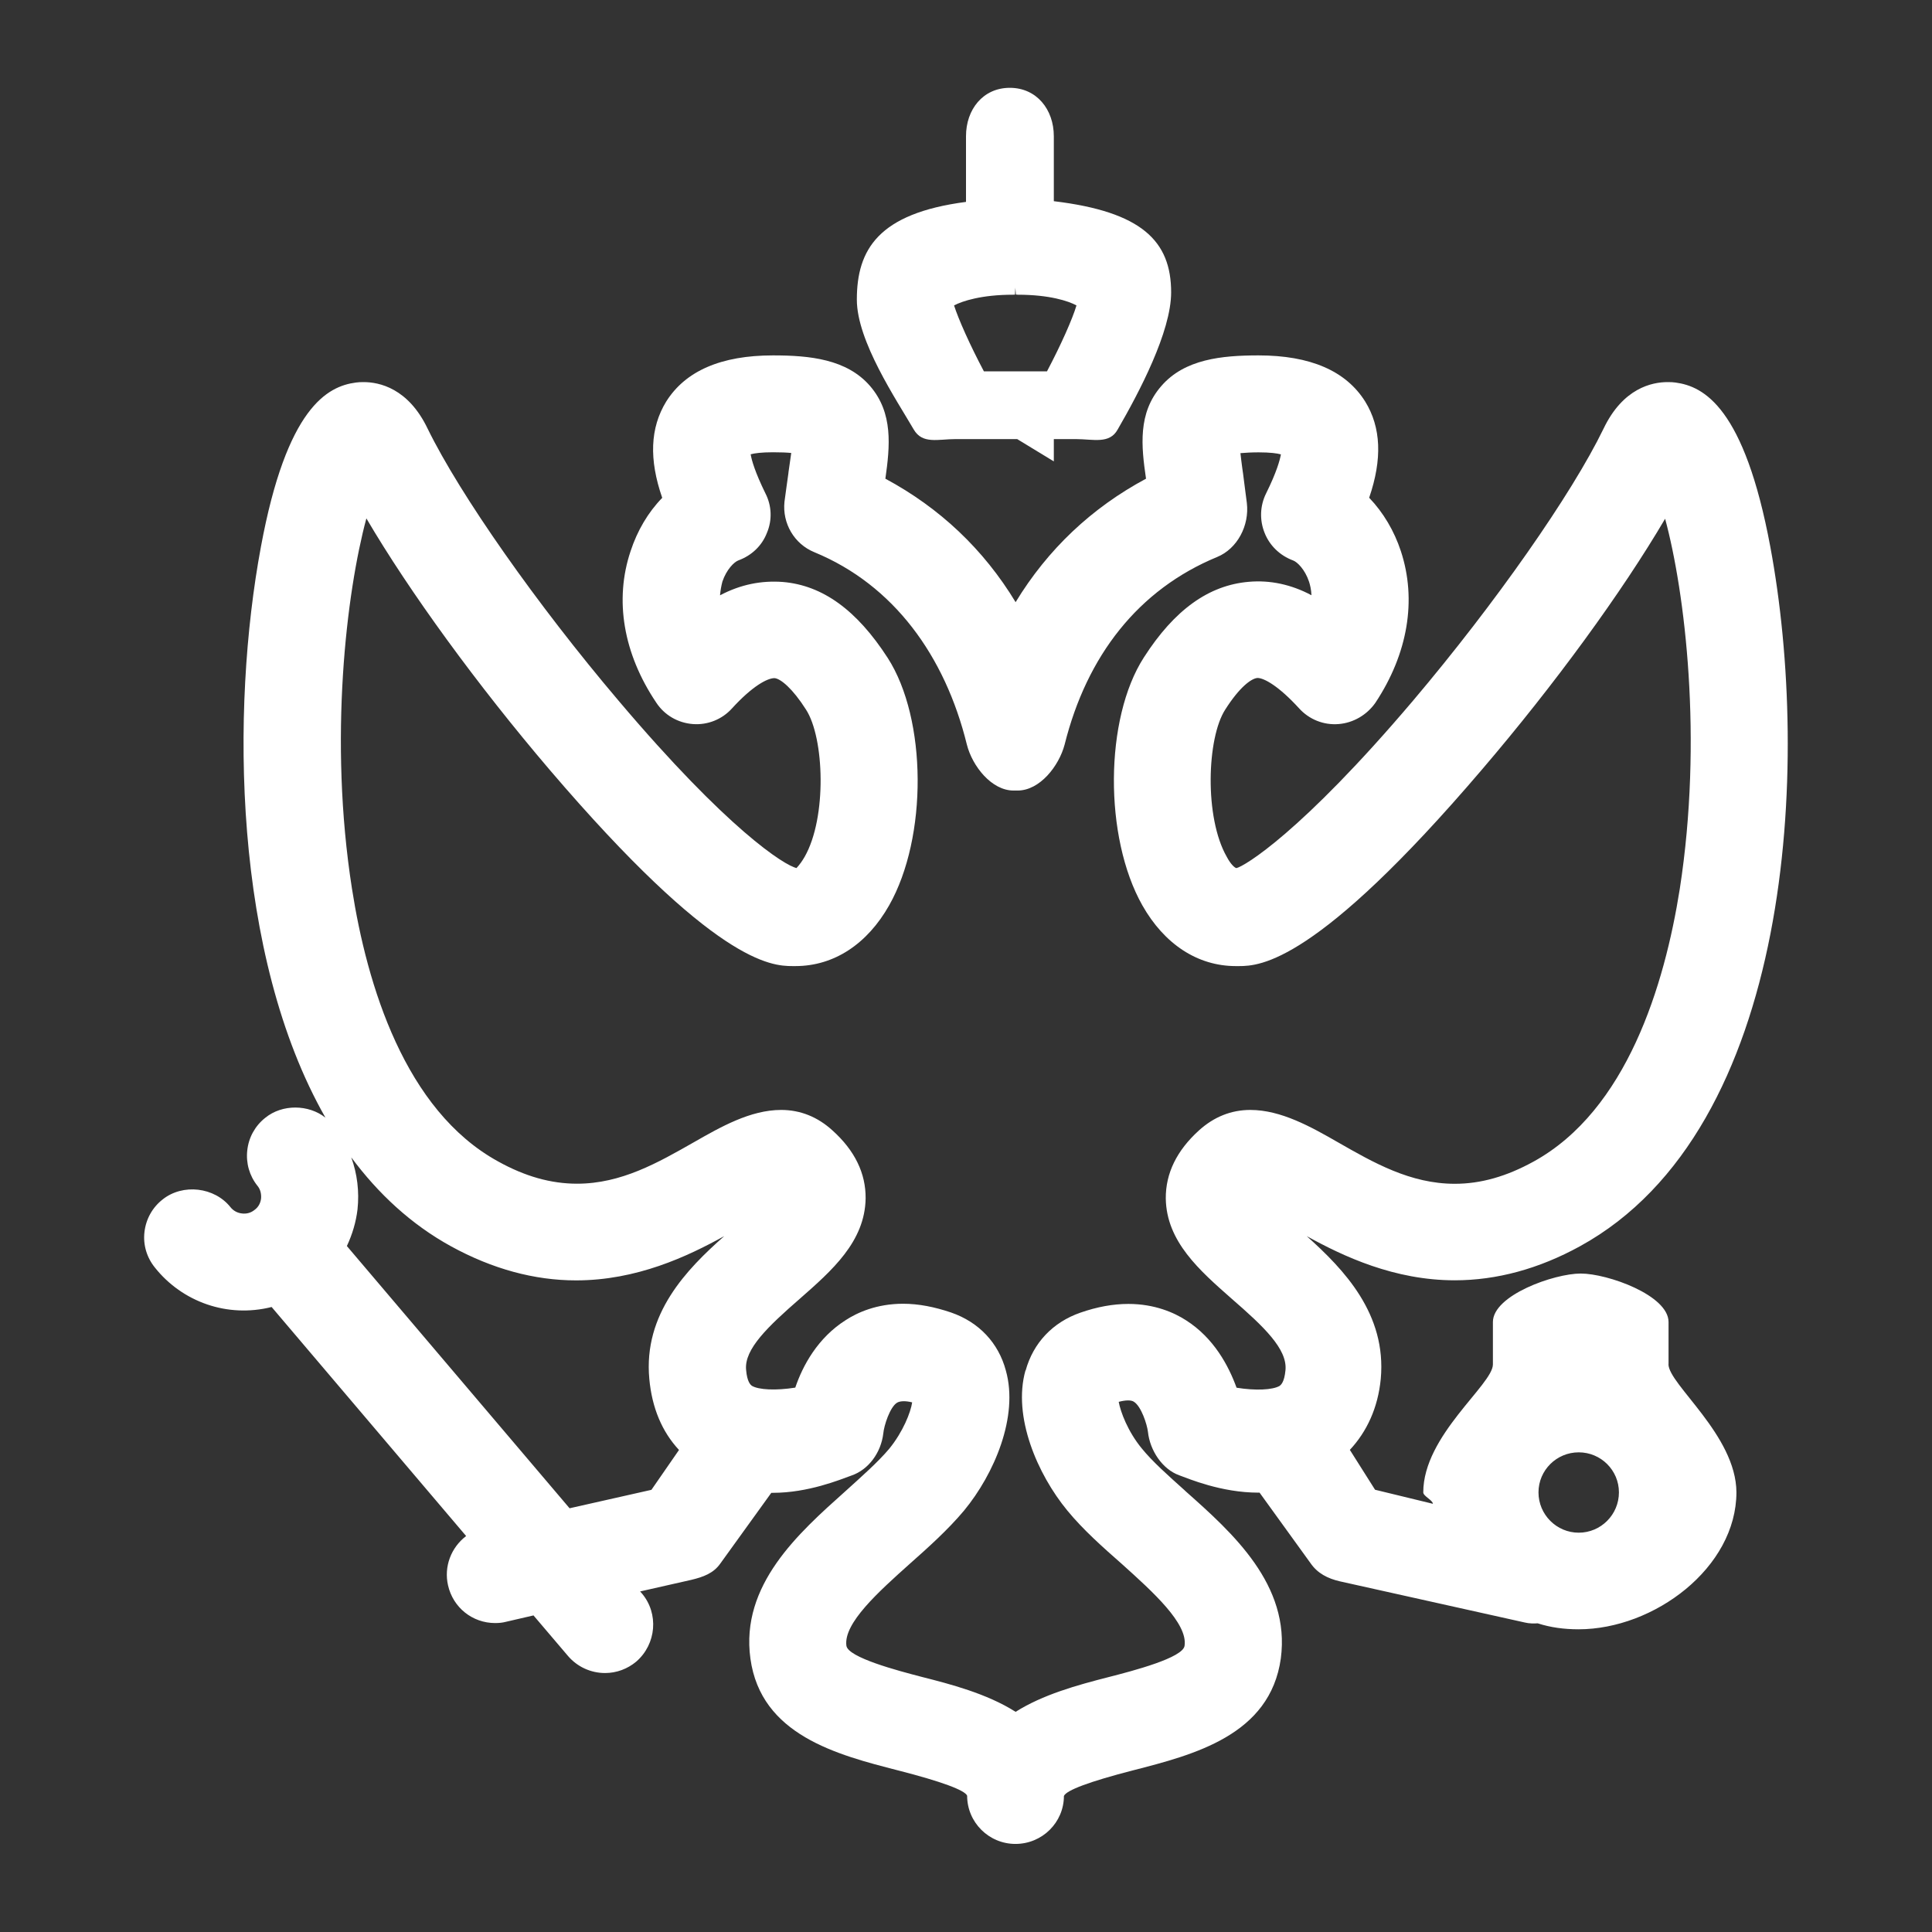 <svg enable-background="new 0 0 22 22" height="22" viewBox="0 0 22 22" width="22" xmlns="http://www.w3.org/2000/svg"><rect x="0" y="0" width="22" height="22" fill="#333333" stroke="none"/><script xmlns="" type="text/javascript" charset="utf-8" id="zm-extension"/><path d="m10.88 5h1.12v.254l0 0-.417-.254h.667c.199 0 .384.06.477-.109.245-.423.609-1.114.609-1.562 0-.585-.336-.918-1.336-1.038v-.74c0-.305-.196-.551-.501-.551s-.499.246-.499.551v.748c-1 .131-1.243.544-1.243 1.113 0 .473.452 1.142.648 1.479.099.17.278.109.476.109zm.688-1.646.021.002c.364 0 .58.073.669.122-.046.155-.176.448-.336.751h-.718c-.158-.298-.29-.594-.34-.751.092-.049.311-.122.672-.122l.022-.001.004-.079z" fill="#fff"/><path d="m19 15.537v-.483c0-.305-.695-.552-1-.552-.303 0-1 .247-1 .552v.483c0 .23-.793.809-.793 1.457 0 .043.106.087.11.13l-.659-.16-.287-.454c.194-.208.32-.479.352-.808.068-.74-.419-1.246-.843-1.626.42.232.998.503 1.686.503.476 0 .957-.13 1.426-.388 2.431-1.335 2.628-5.493 2.167-7.964-.296-1.589-.758-1.828-1.08-1.871-.023-.004-.055-.005-.09-.005-.177 0-.508.068-.729.53-.362.747-1.233 1.991-2.169 3.097-1.278 1.507-1.924 1.888-2.011 1.907-.015 0-.063-.037-.111-.129-.256-.447-.226-1.353-.017-1.676.162-.255.296-.354.367-.36.075 0 .242.092.474.346.114.126.279.193.45.179.167-.013.323-.104.42-.244.369-.558.472-1.169.289-1.725-.076-.231-.2-.44-.361-.608.151-.441.136-.801-.045-1.095-.219-.35-.626-.526-1.215-.526-.418 0-.842.042-1.107.349-.269.308-.228.686-.174 1.055-.619.332-1.119.804-1.485 1.406-.365-.603-.865-1.074-1.483-1.406.052-.369.091-.747-.174-1.055-.265-.307-.688-.349-1.106-.349-.591 0-.997.177-1.216.526-.183.299-.197.658-.045 1.096-.162.166-.284.375-.36.606-.187.557-.083 1.168.292 1.726.094.143.247.231.417.244.169.013.334-.054.446-.179.232-.254.402-.344.483-.344.07.005.207.119.359.358.209.322.24 1.228-.015 1.676-.062.107-.097.126-.091.129-.135-.028-.782-.433-2.029-1.907-.93-1.096-1.803-2.34-2.173-3.096-.221-.463-.553-.531-.729-.531-.034 0-.063.001-.088.005-.323.042-.788.282-1.082 1.871-.345 1.852-.319 4.651.735 6.5-.191-.151-.491-.157-.686.002-.115.091-.188.223-.204.368-.017.146.024.291.115.405.033.039.046.09.042.144-.006.054-.031.1-.074.131-.041.034-.091.047-.142.041-.053-.005-.1-.031-.132-.071-.181-.229-.543-.273-.774-.088-.117.092-.189.224-.206.37-.017.146.026.29.119.405.311.391.825.576 1.329.449l2.215 2.608c-.172.131-.255.349-.206.562.057.252.277.429.537.429.047 0 .087-.005.121-.014l.315-.073.394.463c.105.122.258.193.421.193.131 0 .256-.047.355-.13.23-.199.259-.548.063-.778l-.019-.021.583-.132c.137-.033.254-.075.332-.188l.579-.803h.018c.401 0 .76-.148.895-.197.198-.068.336-.264.362-.477.008-.093.076-.301.155-.351.032-.021.096-.025.174-.005-.017.114-.104.335-.261.528-.129.153-.312.314-.503.487-.53.474-1.193 1.064-1.078 1.902.12.872.985 1.095 1.682 1.274.497.127.761.226.786.288 0.0.303.247.549.55.549.306 0 .552-.246.552-.546.027-.065.291-.164.784-.291.697-.179 1.564-.401 1.686-1.275.111-.838-.549-1.429-1.082-1.902l-.018-.017c-.185-.166-.362-.323-.483-.472-.159-.193-.242-.416-.263-.531.079-.021.142-.022.173-.001.083.052.149.254.16.343.022.21.163.426.358.495.103.037.475.197.9.197h.013l.581.804c.079.115.195.174.334.206l2.107.469c.047.012.107.012.145.009.145.047.301.068.465.068.86 0 1.798-.701 1.798-1.561-.004-.649-.774-1.229-.774-1.458zm-1.023 1.916c-.252 0-.458-.206-.458-.459 0-.252.206-.456.458-.456.253 0 .458.204.458.456 0 .253-.205.459-.458.459zm-13.978-4.275c.309.416.684.765 1.137 1.014.471.258.949.388 1.424.388.689 0 1.266-.271 1.687-.504-.426.377-.923.884-.853 1.627.03.327.144.6.338.808l-.314.454-.932.21-2.536-2.986c.063-.135.104-.274.121-.416.022-.204-.003-.406-.071-.594zm7.678 2.428c-.147.524.135 1.18.477 1.595.178.217.401.415.625.612.35.315.747.673.71.927-.016.137-.586.286-.864.357-.368.094-.751.201-1.06.396-.329-.209-.75-.317-1.069-.398-.273-.071-.839-.22-.858-.355-.034-.256.366-.614.721-.932.204-.181.434-.386.619-.607.344-.417.623-1.071.476-1.594-.084-.315-.306-.551-.623-.661-.189-.064-.371-.1-.547-.1-.302 0-.522.101-.653.186-.321.203-.491.521-.575.769-.22.035-.417.026-.495-.021-.013-.011-.053-.04-.065-.181-.023-.236.249-.494.614-.812.363-.319.739-.648.747-1.14.003-.285-.123-.546-.378-.775-.169-.154-.366-.233-.584-.233-.351 0-.691.195-.994.368-.406.231-.825.472-1.33.472-.297 0-.592-.083-.898-.253-1.064-.583-1.494-2.011-1.665-3.106-.267-1.703-.062-3.379.164-4.217.49.835 1.262 1.896 2.088 2.864 1.882 2.203 2.522 2.234 2.766 2.234h.031c.441 0 .819-.252 1.068-.692.439-.774.432-2.121-.017-2.818-.351-.543-.74-.826-1.194-.864-.241-.018-.479.027-.715.152.005-.055.014-.107.027-.156.047-.139.135-.225.183-.242.149-.055.267-.165.324-.313.062-.146.055-.311-.017-.45-.119-.243-.157-.378-.168-.445.044-.012.123-.023.255-.023.089 0 .157.003.207.008-.008.064-.021.141-.03.21l-.003.026c-.015.097-.027.203-.044.319-.026.245.11.481.34.575.903.372 1.488 1.179 1.737 2.191.062.245.281.523.531.523h.023.024c.252 0 .47-.278.535-.523.253-1.013.839-1.766 1.738-2.137.228-.094.368-.357.337-.615-.016-.117-.03-.238-.043-.334l-.009-.063c-.007-.057-.016-.118-.021-.17.058-.005.128-.009.207-.009.132 0 .21.011.254.023-.012.065-.047.199-.169.445-.07.141-.075.304-.017.448.057.146.176.26.325.315.047.017.135.103.181.241.012.037.025.089.028.155-.23-.123-.473-.174-.712-.153-.457.038-.849.319-1.197.862-.448.696-.455 2.046-.017 2.822.249.44.627.692 1.065.692h.034c.242 0 .885-.031 2.765-2.234.83-.97 1.6-2.027 2.089-2.86.226.835.432 2.507.167 4.215-.173 1.094-.603 2.521-1.665 3.105-.309.17-.601.253-.897.253-.506 0-.926-.241-1.333-.474-.302-.173-.645-.367-.995-.367-.218 0-.415.079-.585.233-.253.229-.38.489-.378.775.007.491.385.82.754 1.145.359.312.632.569.609.81-.013.14-.053.168-.066.179-.079.047-.277.056-.491.021-.09-.248-.258-.566-.576-.768-.132-.085-.354-.186-.656-.186-.176 0-.358.034-.545.099-.315.109-.538.344-.625.66zm-2.625-10.203-.002-0.0.002-0z" fill="#fff"/></svg>